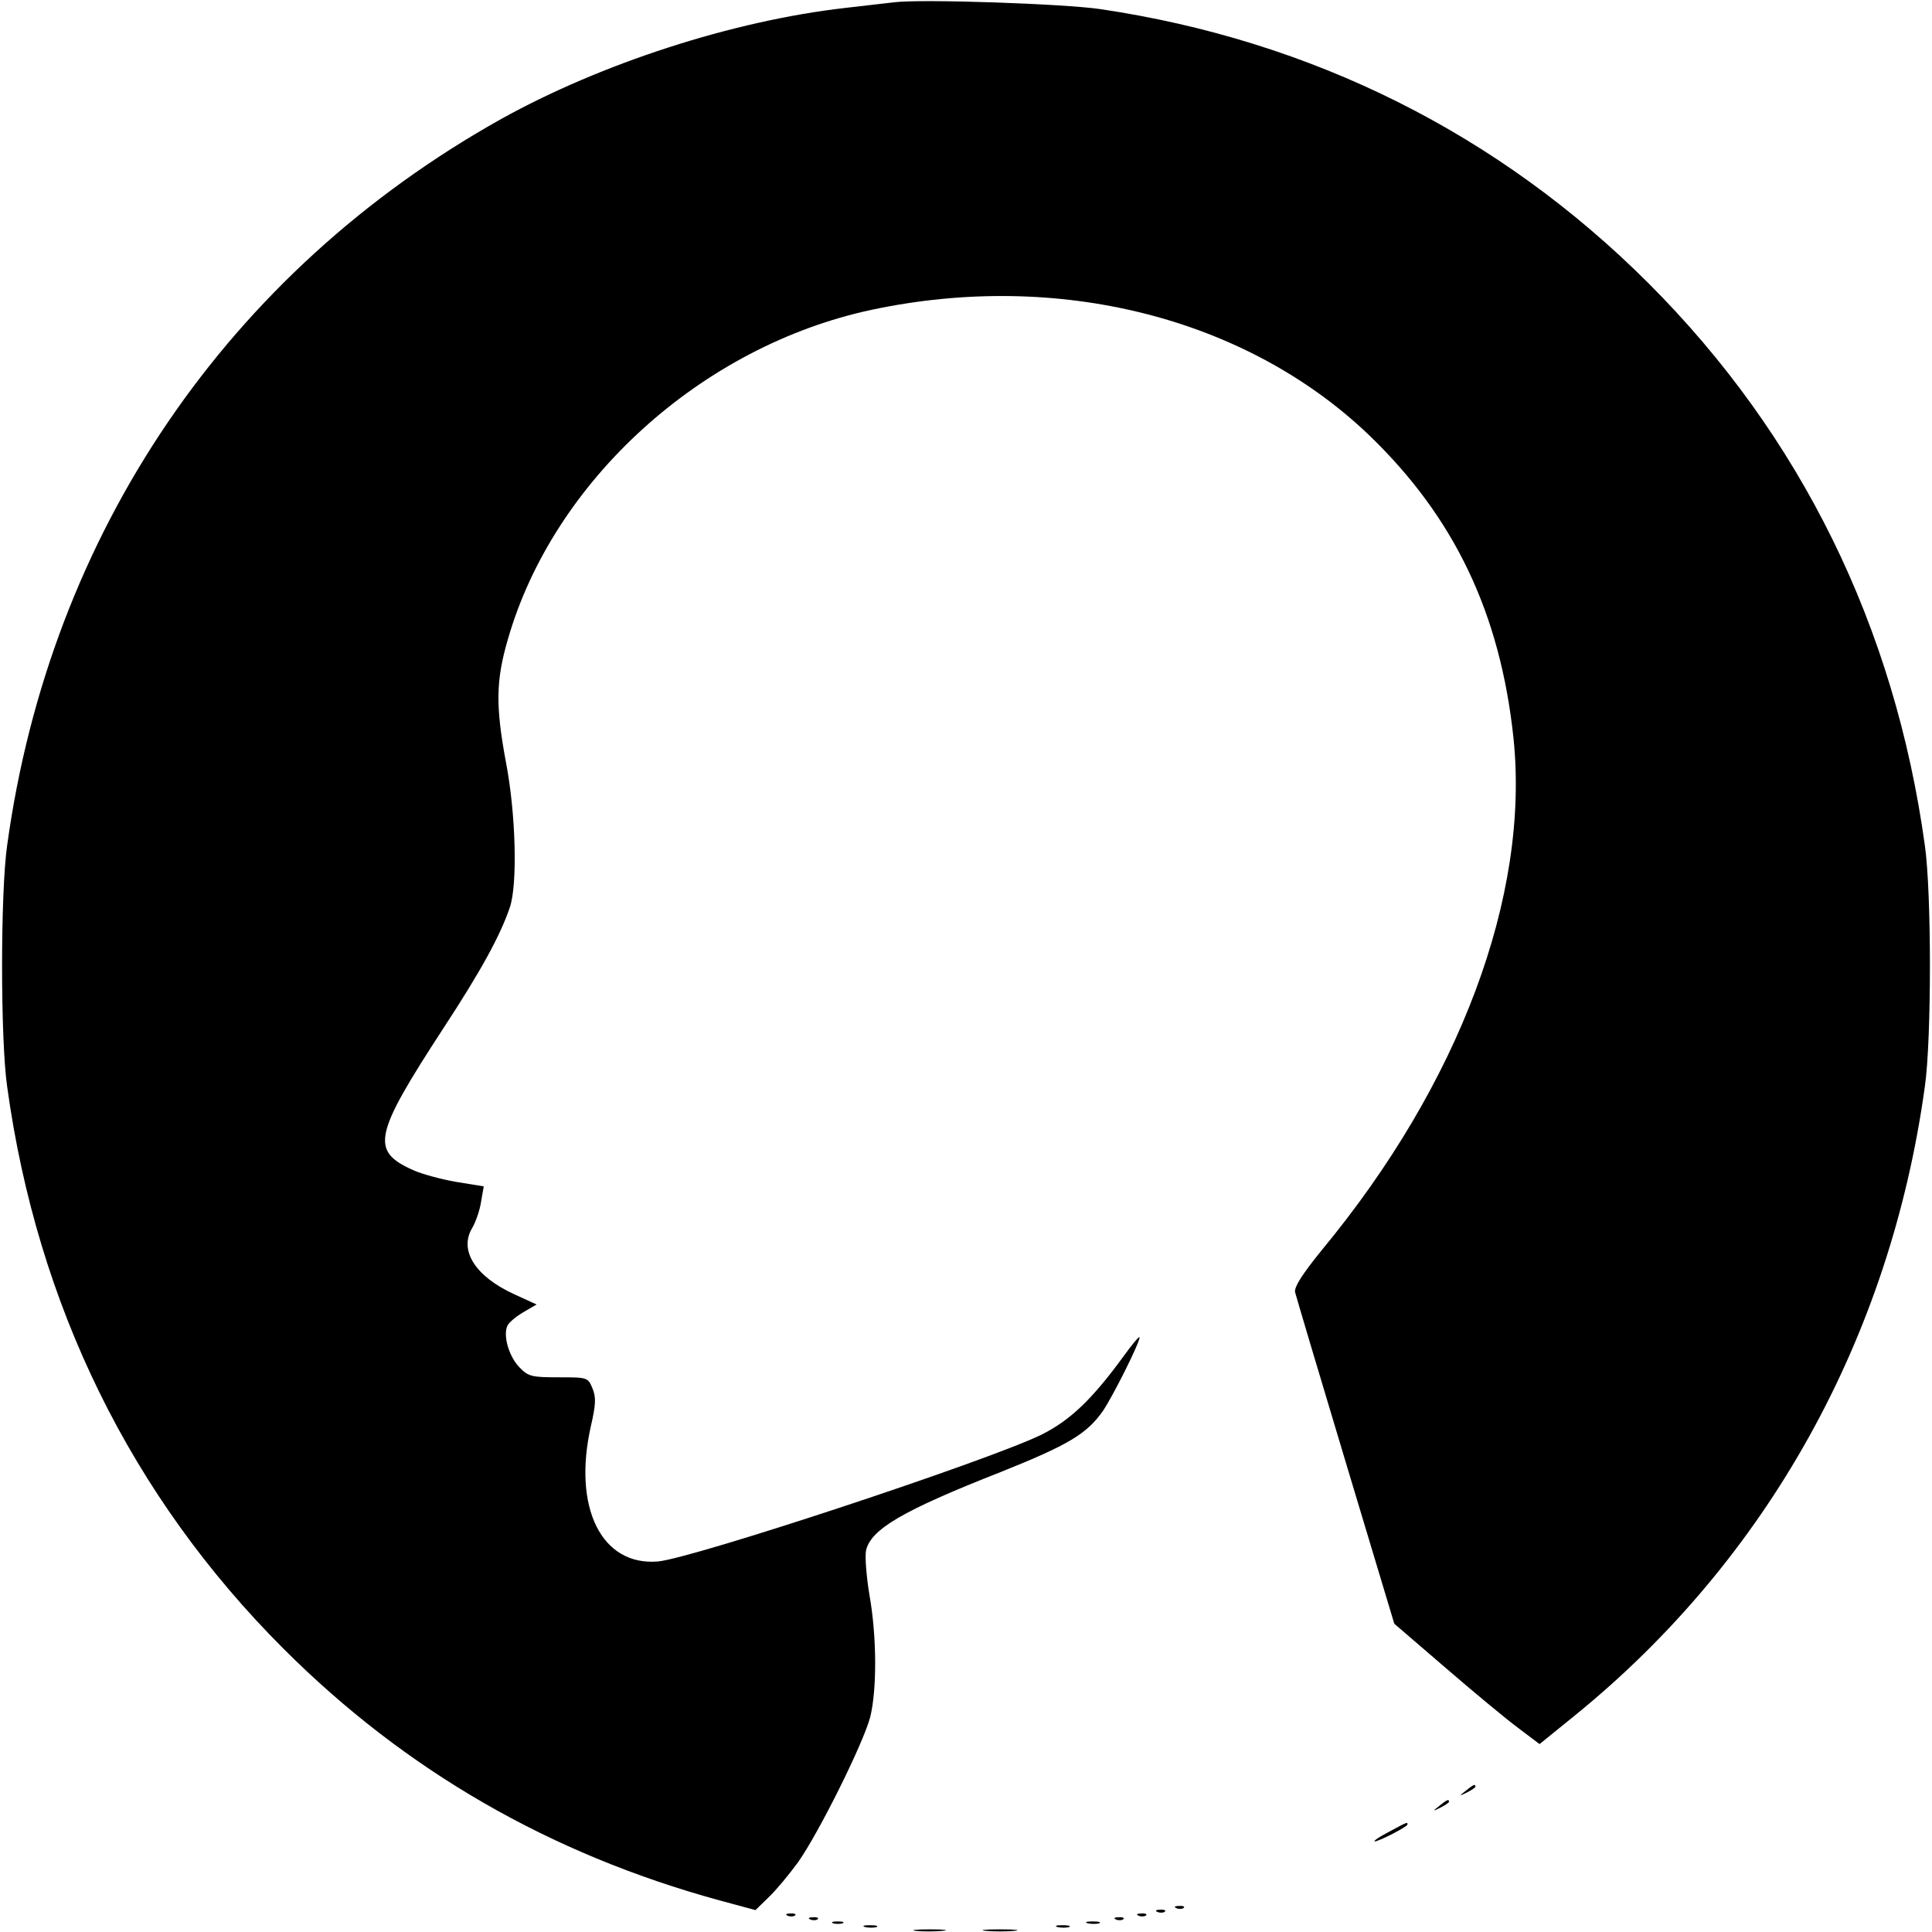 <?xml version="1.0" standalone="no"?>
<!DOCTYPE svg PUBLIC "-//W3C//DTD SVG 20010904//EN"
 "http://www.w3.org/TR/2001/REC-SVG-20010904/DTD/svg10.dtd">
<svg version="1.0" xmlns="http://www.w3.org/2000/svg"
 width="512pt" height="512pt" viewBox="0 0 512 512"
 preserveAspectRatio="xMidYMid meet">
<g transform="translate(0,512) scale(0.1,-0.1)"
fill="#000000" stroke="none">
<path d="M2370 5114 c-19 -2 -78 -9 -130 -15 -298 -34 -647 -147 -913 -295
-723 -405 -1194 -1096 -1308 -1924 -18 -125 -18 -515 0 -640 80 -580 329
-1086 732 -1489 323 -323 706 -544 1155 -667 l96 -26 35 34 c19 18 54 60 78
93 55 78 172 313 191 384 18 72 18 213 -2 325 -8 48 -12 101 -9 117 13 56 95
105 357 208 180 72 228 101 271 162 28 42 97 180 97 195 0 5 -20 -19 -43 -51
-84 -115 -142 -170 -219 -208 -145 -70 -920 -326 -1014 -335 -150 -13 -227
143 -178 359 13 57 14 76 4 100 -12 29 -14 29 -90 29 -70 0 -80 2 -103 26 -27
27 -44 82 -33 109 3 9 22 25 42 37 l36 21 -59 27 c-103 47 -147 116 -112 175
10 17 21 49 24 71 l7 40 -74 12 c-40 7 -91 21 -113 31 -114 51 -105 92 80 376
99 151 151 246 176 320 21 61 16 249 -10 384 -28 150 -27 218 5 327 121 421
514 777 964 873 494 105 991 -20 1317 -331 227 -218 349 -473 384 -805 43
-417 -143 -915 -509 -1357 -51 -63 -72 -96 -70 -110 3 -12 63 -214 134 -450
l129 -429 136 -117 c74 -64 161 -136 192 -159 l57 -43 95 77 c508 413 834 998
926 1665 18 125 18 515 0 640 -80 580 -329 1086 -732 1489 -396 396 -892 644
-1454 727 -96 14 -472 27 -545 18z"/>
<path d="M3884 374 c-18 -14 -18 -15 4 -4 12 6 22 13 22 15 0 8 -5 6 -26 -11z"/>
<path d="M3814 334 c-18 -14 -18 -15 4 -4 12 6 22 13 22 15 0 8 -5 6 -26 -11z"/>
<path d="M3680 265 c-25 -13 -41 -24 -37 -25 11 0 87 39 87 45 0 7 0 7 -50
-20z"/>
<path d="M3118 63 c7 -3 16 -2 19 1 4 3 -2 6 -13 5 -11 0 -14 -3 -6 -6z"/>
<path d="M3068 53 c7 -3 16 -2 19 1 4 3 -2 6 -13 5 -11 0 -14 -3 -6 -6z"/>
<path d="M2088 43 c7 -3 16 -2 19 1 4 3 -2 6 -13 5 -11 0 -14 -3 -6 -6z"/>
<path d="M3018 43 c7 -3 16 -2 19 1 4 3 -2 6 -13 5 -11 0 -14 -3 -6 -6z"/>
<path d="M2148 33 c7 -3 16 -2 19 1 4 3 -2 6 -13 5 -11 0 -14 -3 -6 -6z"/>
<path d="M2958 33 c7 -3 16 -2 19 1 4 3 -2 6 -13 5 -11 0 -14 -3 -6 -6z"/>
<path d="M2208 23 c6 -2 18 -2 25 0 6 3 1 5 -13 5 -14 0 -19 -2 -12 -5z"/>
<path d="M2883 23 c9 -2 23 -2 30 0 6 3 -1 5 -18 5 -16 0 -22 -2 -12 -5z"/>
<path d="M2293 13 c9 -2 23 -2 30 0 6 3 -1 5 -18 5 -16 0 -22 -2 -12 -5z"/>
<path d="M2803 13 c9 -2 23 -2 30 0 6 3 -1 5 -18 5 -16 0 -22 -2 -12 -5z"/>
<path d="M2427 3 c18 -2 50 -2 70 0 21 2 7 4 -32 4 -38 0 -55 -2 -38 -4z"/>
<path d="M2613 3 c20 -2 54 -2 75 0 20 2 3 4 -38 4 -41 0 -58 -2 -37 -4z"/>
</g>
</svg>
